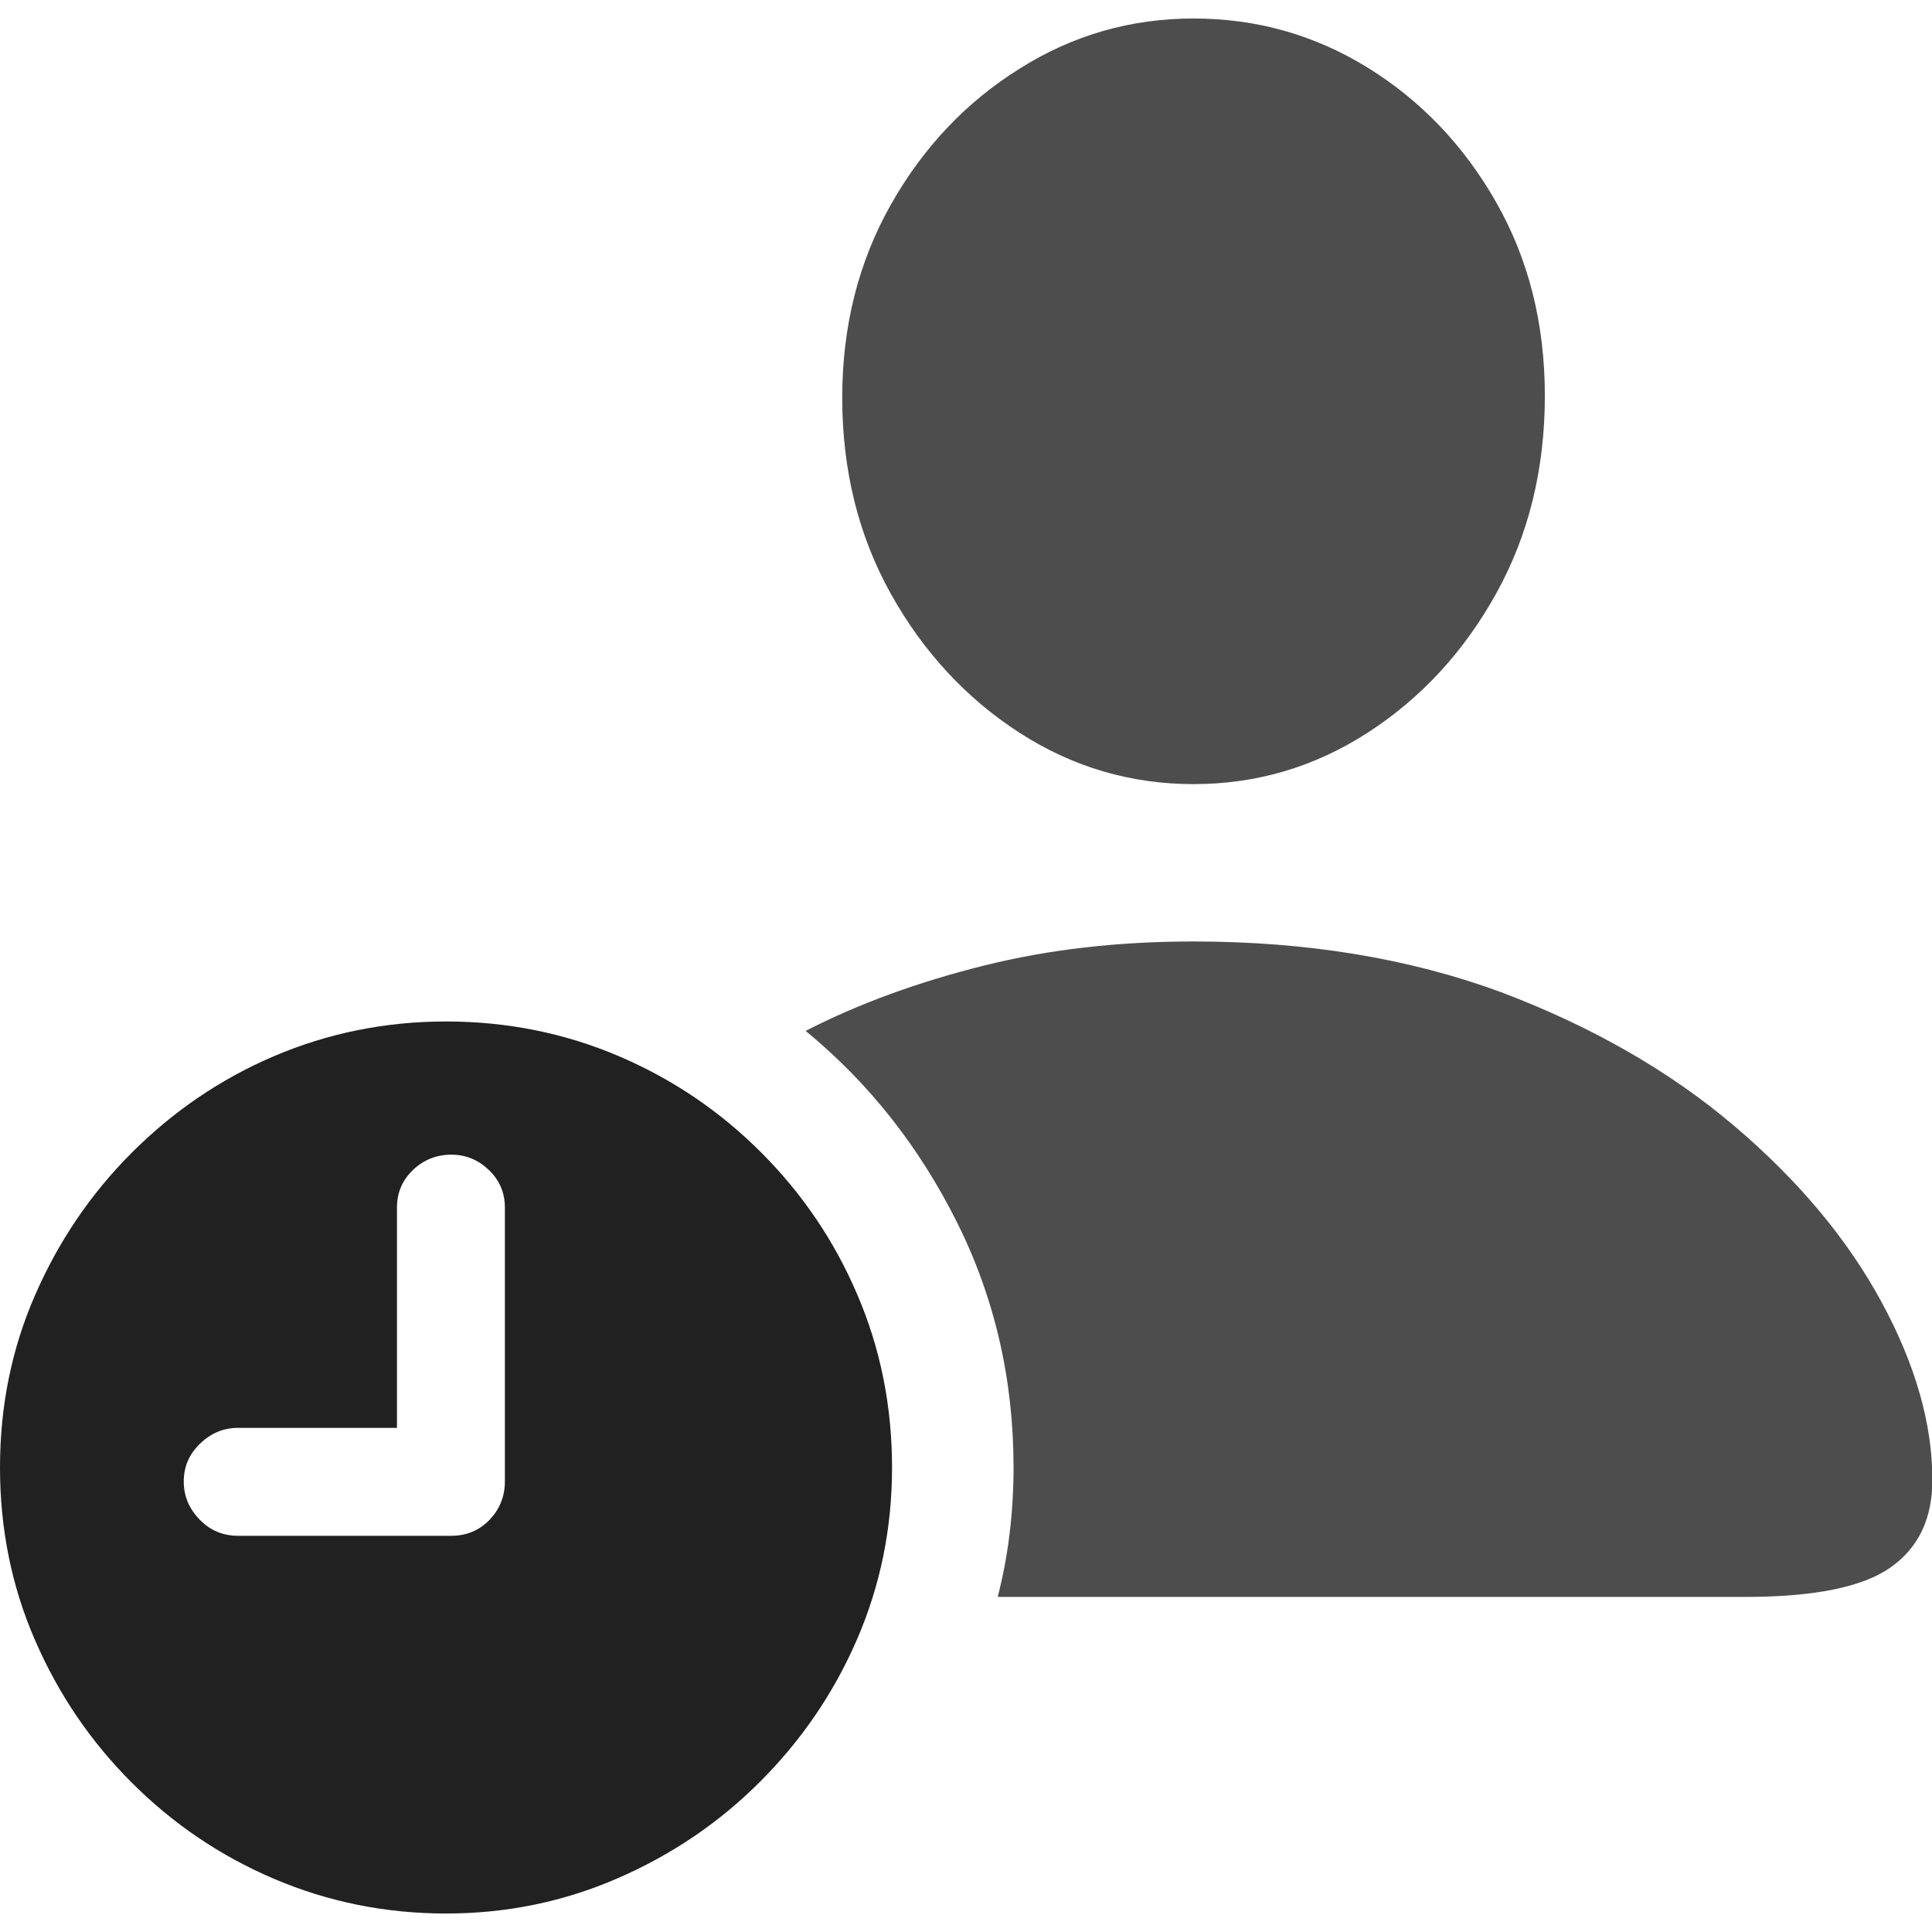 <?xml version="1.0" ?><!-- Generator: Adobe Illustrator 25.0.0, SVG Export Plug-In . SVG Version: 6.00 Build 0)  --><svg xmlns="http://www.w3.org/2000/svg" xmlns:xlink="http://www.w3.org/1999/xlink" version="1.1" id="Layer_1" x="0px" y="0px" viewBox="0 0 512 512" style="enable-background:new 0 0 512 512;" xml:space="preserve">
<path d="M316.3,249.5c-19.9,0-38.4,2.1-55.6,6.4c-17.2,4.3-33,10-47.2,17.3c16.8,13.8,30.1,30.7,40.1,50.7c10,20,15,41.7,15,64.9  c0,12.1-1.4,23.6-4.2,34.4h198.1c18.3,0,31.1-2.6,38.5-7.8c7.4-5.2,11.1-12.9,11.1-23.2c0-14.9-4.5-30.6-13.5-47.2  c-9-16.6-22-32.2-39.1-46.7c-17.1-14.5-37.7-26.3-61.8-35.4C373.5,254,346.4,249.5,316.3,249.5z M316.3,207.8  c16.6,0,32-4.5,46.1-13.6c14.1-9.1,25.5-21.4,34.1-36.9c8.6-15.5,12.9-33,12.9-52.4c0-19.1-4.3-36.2-12.9-51.3  c-8.6-15.1-20-27-34.1-35.7c-14.1-8.7-29.5-13-46.1-13c-16.6,0-32,4.4-46.1,13.3C256.1,27,244.7,39,236.1,54.2  c-8.6,15.2-12.9,32.3-12.9,51.2c0,19.2,4.3,36.6,12.9,52c8.6,15.4,20,27.7,34.1,36.8C284.3,203.3,299.7,207.8,316.3,207.8z" class="hierarchical-0:secondary SFSymbolsPreview4D4D4D" style="fill: #4D4D4D;"/>
<path d="M118.2,507.1c16,0,31.1-3.1,45.4-9.3c14.3-6.2,26.9-14.7,37.8-25.6c10.9-10.9,19.5-23.4,25.7-37.7  c6.2-14.3,9.3-29.5,9.3-45.6c0-16.3-3.1-31.6-9.2-45.8c-6.1-14.3-14.6-26.8-25.5-37.7c-10.9-10.9-23.4-19.4-37.7-25.5  c-14.3-6.1-29.6-9.2-45.8-9.2c-16.1,0-31.3,3.1-45.6,9.2c-14.3,6.1-26.8,14.7-37.7,25.6S15.5,329,9.3,343.2  C3.1,357.4,0,372.6,0,388.9c0,16.3,3.1,31.6,9.3,45.8c6.2,14.3,14.7,26.8,25.6,37.7c10.9,10.9,23.4,19.4,37.7,25.5  C86.9,504,102.1,507.1,118.2,507.1z M63.1,407c-4,0-7.4-1.4-10.2-4.3c-2.8-2.9-4.2-6.2-4.2-10.1c0-3.9,1.4-7.2,4.3-10  s6.2-4.2,10.1-4.2h42.1V320c0-3.9,1.4-7.2,4.2-9.9c2.8-2.7,6.2-4.1,10.2-4.1c3.9,0,7.2,1.4,10,4.1c2.8,2.7,4.2,6,4.2,9.9v72.6  c0,4-1.4,7.4-4.1,10.2c-2.7,2.8-6.1,4.2-10.1,4.2H63.1z" class="hierarchical-1:primary SFSymbolsPreview212121" style="fill: #212121;"/>
</svg>